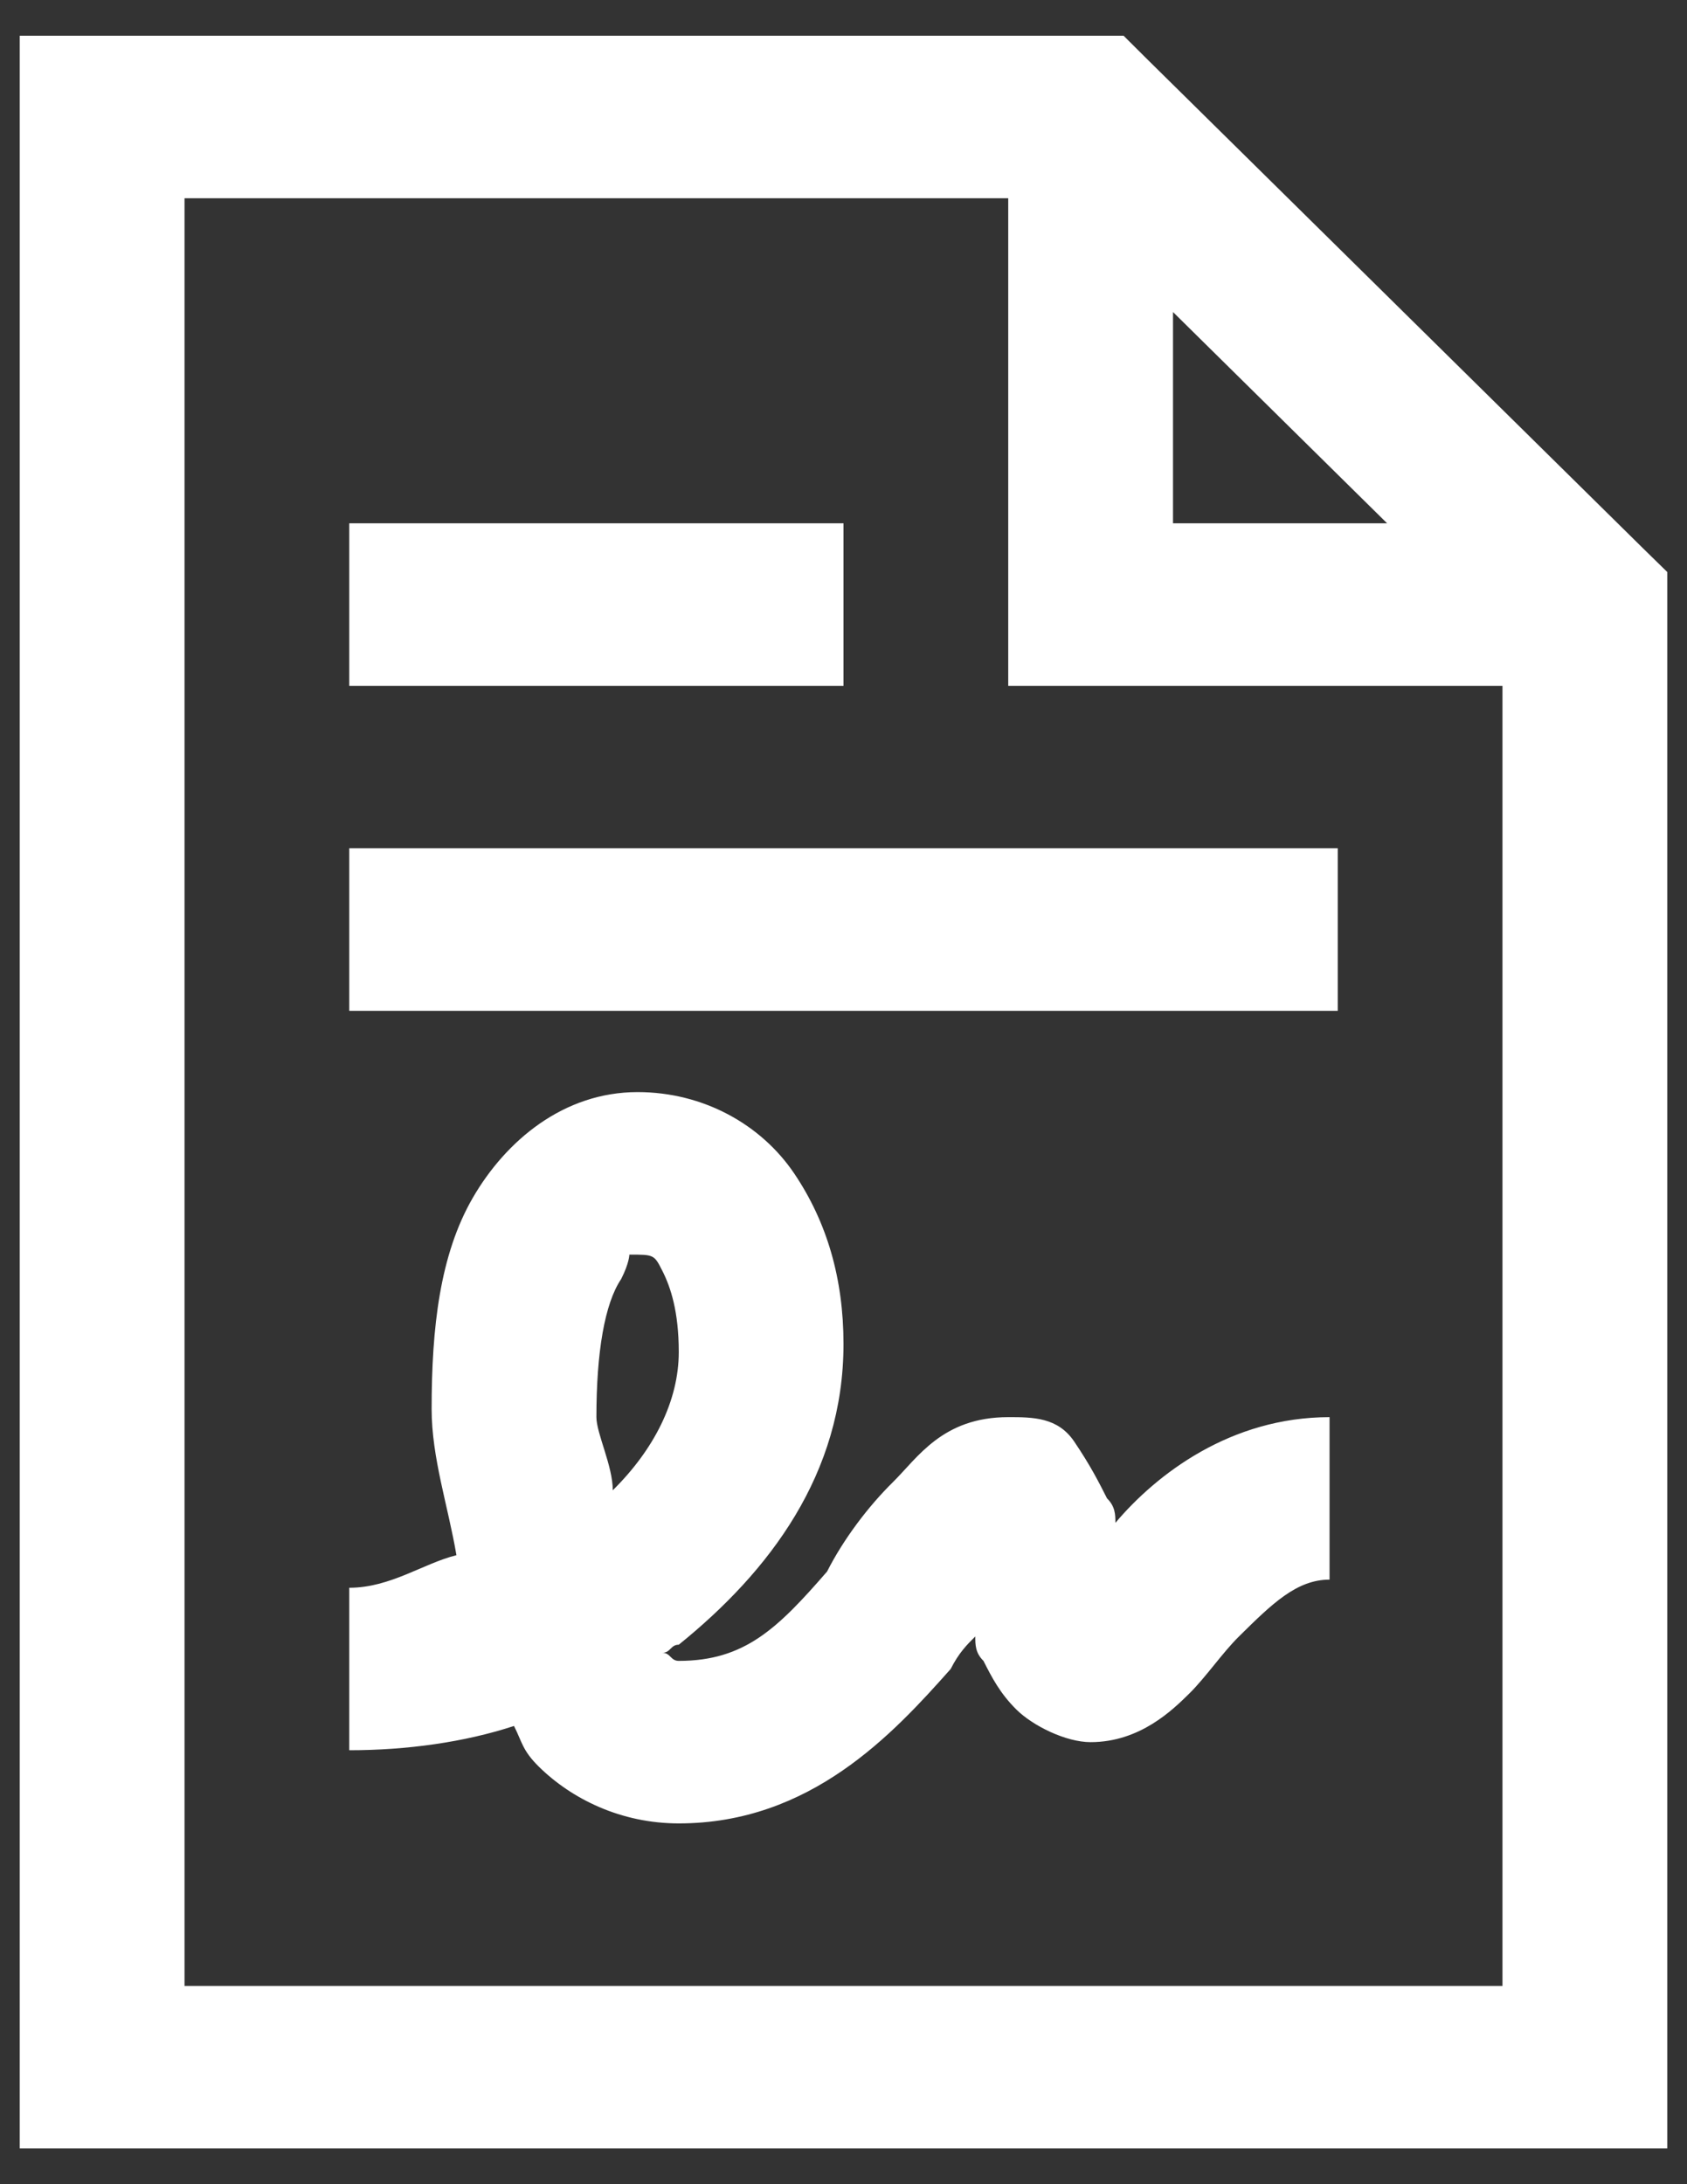 <svg width="34" height="44" viewBox="0 0 34 44" fill="none" xmlns="http://www.w3.org/2000/svg">
<rect x="0" y="0" width="34" height="44" fill="#333333" stroke="none"/>
<path d="M0.398 0.72V43.28H33.602V11.523L33.102 11.034L23.141 1.213L22.645 0.72H0.398ZM3.719 3.994H20.32V13.816H30.281V40.006H3.719V3.994ZM23.641 6.286L27.956 10.542H23.641V6.286ZM7.039 10.542V13.816H17V10.542H7.039ZM7.039 17.089V20.363H26.961V17.089H7.039ZM12.85 22C11.355 22 10.193 22.983 9.529 24.129C8.865 25.275 8.699 26.748 8.699 28.384C8.699 29.367 9.033 30.347 9.199 31.329C8.534 31.493 7.869 31.985 7.039 31.985V35.258C8.201 35.258 9.363 35.096 10.359 34.769C10.525 35.096 10.527 35.26 10.859 35.588C11.523 36.242 12.518 36.732 13.68 36.732C16.336 36.732 17.997 34.931 19.16 33.621C19.326 33.294 19.49 33.13 19.656 32.966C19.656 33.13 19.655 33.295 19.821 33.458C19.987 33.786 20.154 34.112 20.486 34.44C20.818 34.767 21.482 35.095 21.98 35.095C22.977 35.095 23.639 34.441 23.971 34.114C24.303 33.786 24.638 33.293 24.97 32.966C25.634 32.311 26.131 31.821 26.796 31.821V28.548C24.803 28.548 23.31 29.695 22.48 30.677C22.48 30.513 22.477 30.348 22.311 30.184C22.145 29.857 21.982 29.531 21.65 29.04C21.318 28.549 20.818 28.548 20.32 28.548C18.992 28.548 18.494 29.367 17.995 29.858C17.497 30.349 17.001 31.004 16.669 31.658C15.673 32.804 15.008 33.458 13.68 33.458C13.514 33.458 13.515 33.295 13.349 33.295C13.515 33.295 13.514 33.132 13.68 33.132C15.506 31.659 17 29.693 17 27.074C17 25.764 16.669 24.619 16.005 23.637C15.341 22.655 14.178 22 12.85 22ZM12.684 25.274C13.182 25.274 13.183 25.273 13.349 25.6C13.515 25.927 13.68 26.418 13.68 27.237C13.68 28.219 13.18 29.203 12.35 30.021C12.35 29.53 12.02 28.875 12.02 28.548C12.02 27.238 12.187 26.257 12.519 25.766C12.685 25.439 12.684 25.274 12.684 25.274Z" fill="white"/>
</svg>
